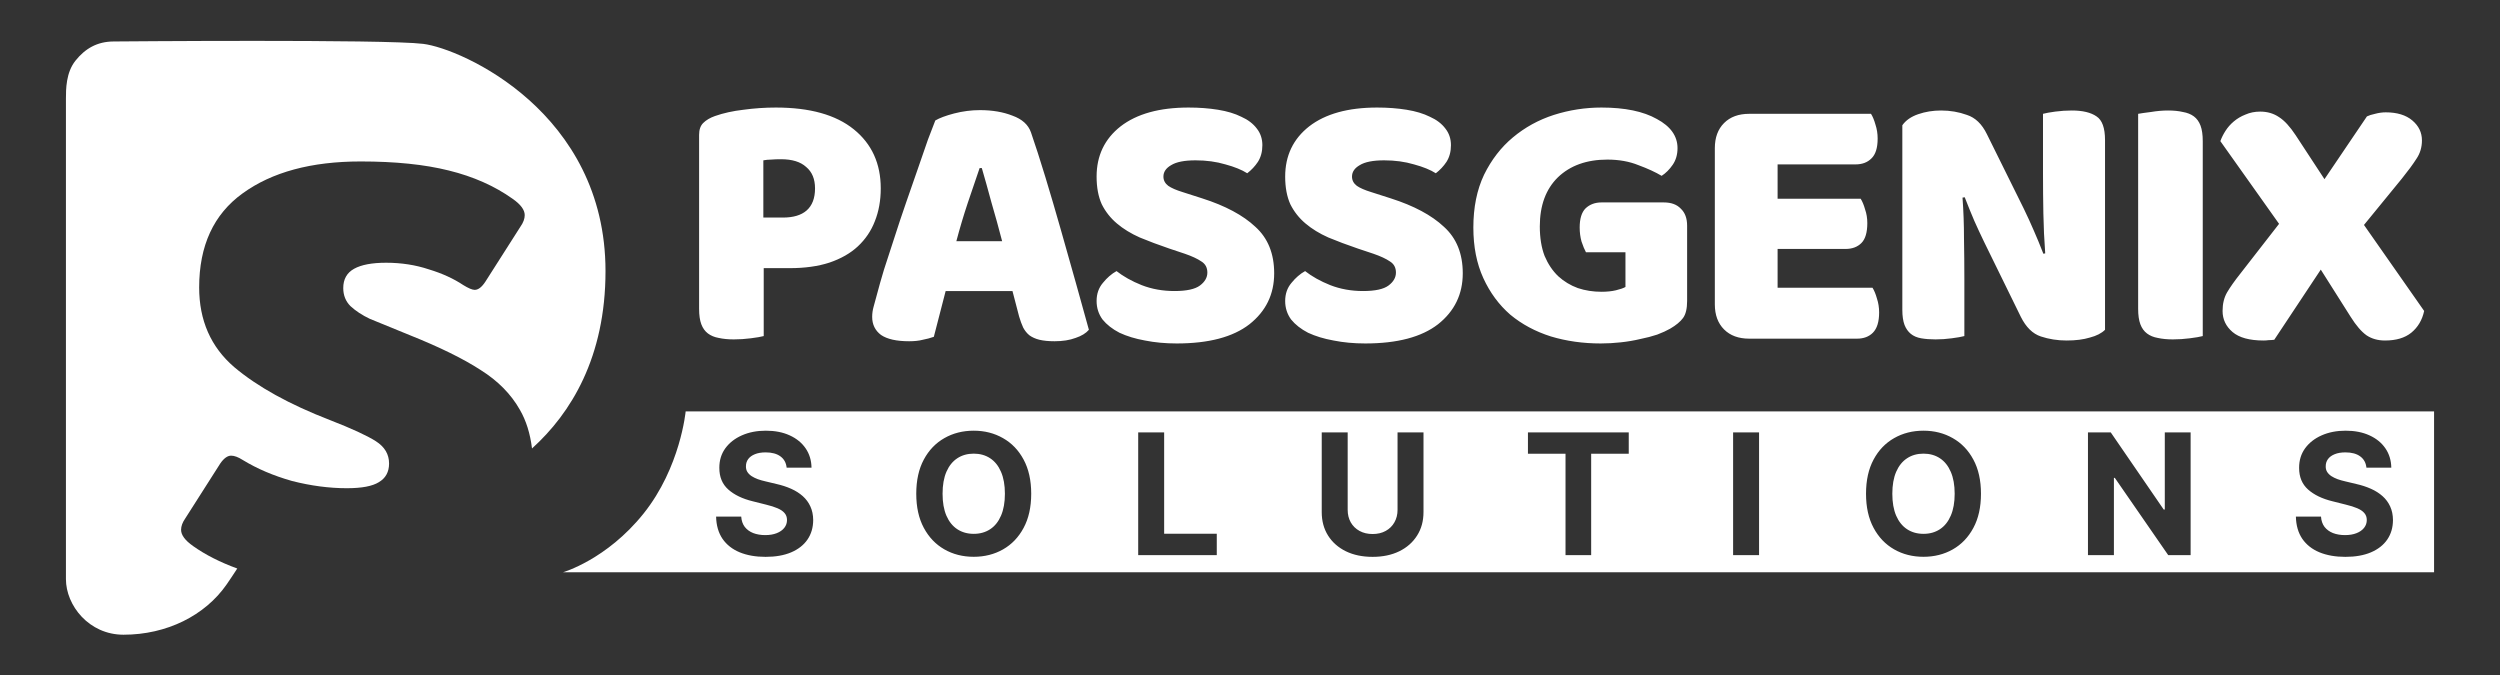 <svg width="1896" height="512" viewBox="0 0 1896 512" fill="none" xmlns="http://www.w3.org/2000/svg">
<rect x="0" y="0" width="1896" height="512" fill="#333333" stroke="none"/>
<path fill-rule="evenodd" clip-rule="evenodd" d="M50 439.189C50 459.145 67.46 481.369 93.65 481.369C126.387 481.369 155.487 466.855 171.856 443.271C174.314 439.73 177.067 435.6 179.941 431.157C166.936 426.415 155.781 420.748 146.475 414.156C140.379 409.889 137.33 405.774 137.33 401.811C137.33 399.068 138.397 396.172 140.531 393.124L167.05 351.516C169.794 347.554 172.537 345.572 175.28 345.572C177.719 345.572 180.615 346.639 183.968 348.773C194.941 355.479 207.439 360.813 221.46 364.776C235.787 368.434 249.656 370.263 263.068 370.263C274.346 370.263 282.424 368.738 287.301 365.69C292.483 362.642 295.074 357.917 295.074 351.516C295.074 344.505 291.721 338.866 285.015 334.599C278.309 330.331 266.726 324.997 250.266 318.596C219.479 306.708 195.246 293.296 177.566 278.36C159.887 263.119 151.047 243.001 151.047 218.006C151.047 186.305 162.021 162.529 183.968 146.678C206.219 130.523 236.091 122.445 273.584 122.445C299.798 122.445 322.05 124.732 340.339 129.304C358.933 133.876 375.089 141.039 388.805 150.794C394.902 155.061 397.95 159.176 397.95 163.139C397.95 165.882 396.883 168.778 394.749 171.826L368.23 213.434C365.487 217.701 362.743 219.835 360 219.835C358.171 219.835 355.275 218.616 351.313 216.177C343.997 211.3 335.31 207.337 325.251 204.289C315.192 200.936 304.371 199.26 292.788 199.26C282.119 199.26 274.041 200.784 268.555 203.832C263.068 206.88 260.325 211.757 260.325 218.463C260.325 223.95 262.153 228.522 265.811 232.18C269.774 235.838 274.651 239.038 280.443 241.782C286.234 244.22 296.293 248.335 310.62 254.127C333.481 263.271 351.465 272.111 364.572 280.646C377.68 288.876 387.586 298.935 394.292 310.823C399.023 318.994 402.085 328.758 403.478 340.115C432.993 313.459 459.218 270.961 459.218 205.614C459.218 85.153 350.093 36.896 320.993 33.268C291.893 29.639 86.375 31.453 86.375 31.453C73.644 31.453 64.55 36.896 57.275 45.967C50 55.038 50 67.737 50 74.994V439.189Z" fill="white"/>
<path d="M593.76 165C601.6 165 607.573 163.227 611.68 159.68C615.973 155.947 618.12 150.347 618.12 142.88C618.12 135.787 615.88 130.373 611.4 126.64C607.107 122.72 600.76 120.76 592.36 120.76C589.373 120.76 586.853 120.853 584.8 121.04C582.933 121.04 580.973 121.227 578.92 121.6V165H593.76ZM579.2 254.88C577.147 255.44 573.88 256 569.4 256.56C565.107 257.12 560.813 257.4 556.52 257.4C552.227 257.4 548.4 257.027 545.04 256.28C541.867 255.72 539.16 254.6 536.92 252.92C534.68 251.24 533 248.907 531.88 245.92C530.76 242.933 530.2 239.013 530.2 234.16V102.28C530.2 98.36 531.227 95.373 533.28 93.32C535.52 91.08 538.507 89.307 542.24 88C548.587 85.76 555.773 84.173 563.8 83.24C572.013 82.12 580.227 81.56 588.44 81.56C614.2 81.56 633.893 87.067 647.52 98.08C661.147 109.093 667.96 124.027 667.96 142.88C667.96 152.027 666.467 160.333 663.48 167.8C660.68 175.08 656.387 181.427 650.6 186.84C645 192.067 637.813 196.173 629.04 199.16C620.453 201.96 610.467 203.36 599.08 203.36H579.2V254.88ZM709.339 91.36C712.512 89.493 717.272 87.72 723.619 86.04C730.152 84.36 736.685 83.52 743.219 83.52C752.552 83.52 760.765 84.92 767.859 87.72C775.139 90.333 779.805 94.533 781.859 100.32C785.219 110.027 788.859 121.32 792.779 134.2C796.699 147.08 800.619 160.427 804.539 174.24C808.459 187.867 812.285 201.4 816.019 214.84C819.752 228.093 823.019 239.853 825.819 250.12C823.579 252.733 820.219 254.787 815.739 256.28C811.259 257.96 805.939 258.8 799.779 258.8C795.299 258.8 791.472 258.427 788.299 257.68C785.312 256.933 782.792 255.813 780.739 254.32C778.872 252.827 777.285 250.867 775.979 248.44C774.859 246.013 773.832 243.213 772.899 240.04L767.859 220.72H717.179C715.685 226.32 714.192 232.107 712.699 238.08C711.205 244.053 709.712 249.84 708.219 255.44C705.605 256.373 702.805 257.12 699.819 257.68C697.019 258.427 693.565 258.8 689.459 258.8C679.939 258.8 672.845 257.213 668.179 254.04C663.699 250.68 661.459 246.107 661.459 240.32C661.459 237.707 661.832 235.093 662.579 232.48C663.325 229.867 664.165 226.787 665.099 223.24C666.405 218.2 668.179 211.947 670.419 204.48C672.845 197.013 675.459 188.987 678.259 180.4C681.059 171.627 684.045 162.667 687.219 153.52C690.392 144.373 693.379 135.787 696.179 127.76C698.979 119.547 701.499 112.267 703.739 105.92C706.165 99.573 708.032 94.72 709.339 91.36ZM742.939 127.48C740.325 135.32 737.339 144.093 733.979 153.8C730.805 163.32 727.912 173.027 725.299 182.92H760.019C757.405 172.84 754.699 163.04 751.899 153.52C749.285 143.813 746.859 135.133 744.619 127.48H742.939ZM886.819 188.52C878.606 185.72 871.139 182.92 864.419 180.12C857.699 177.133 851.913 173.587 847.059 169.48C842.206 165.373 838.379 160.52 835.579 154.92C832.966 149.133 831.659 142.133 831.659 133.92C831.659 118.053 837.726 105.36 849.859 95.84C862.179 86.32 879.353 81.56 901.379 81.56C909.406 81.56 916.873 82.12 923.779 83.24C930.686 84.36 936.566 86.133 941.419 88.56C946.459 90.8 950.379 93.787 953.179 97.52C955.979 101.067 957.379 105.267 957.379 110.12C957.379 114.973 956.259 119.173 954.019 122.72C951.779 126.08 949.073 128.973 945.899 131.4C941.793 128.787 936.286 126.547 929.379 124.68C922.473 122.627 914.913 121.6 906.699 121.6C898.299 121.6 892.139 122.813 888.219 125.24C884.299 127.48 882.339 130.373 882.339 133.92C882.339 136.72 883.553 139.053 885.979 140.92C888.406 142.6 892.046 144.187 896.899 145.68L911.739 150.44C929.286 156.04 942.726 163.227 952.059 172C961.579 180.587 966.339 192.347 966.339 207.28C966.339 223.147 960.086 236.027 947.579 245.92C935.073 255.627 916.686 260.48 892.419 260.48C883.833 260.48 875.806 259.733 868.339 258.24C861.059 256.933 854.619 254.973 849.019 252.36C843.606 249.56 839.313 246.2 836.139 242.28C833.153 238.173 831.659 233.507 831.659 228.28C831.659 222.867 833.246 218.293 836.419 214.56C839.593 210.64 843.046 207.653 846.779 205.6C852.006 209.707 858.353 213.253 865.819 216.24C873.473 219.227 881.779 220.72 890.739 220.72C899.886 220.72 906.326 219.32 910.059 216.52C913.793 213.72 915.659 210.453 915.659 206.72C915.659 202.987 914.166 200.187 911.179 198.32C908.193 196.267 903.993 194.307 898.579 192.44L886.819 188.52ZM1029.84 188.52C1021.62 185.72 1014.16 182.92 1007.44 180.12C1000.72 177.133 994.931 173.587 990.078 169.48C985.225 165.373 981.398 160.52 978.598 154.92C975.985 149.133 974.678 142.133 974.678 133.92C974.678 118.053 980.745 105.36 992.878 95.84C1005.2 86.32 1022.37 81.56 1044.4 81.56C1052.42 81.56 1059.89 82.12 1066.8 83.24C1073.7 84.36 1079.58 86.133 1084.44 88.56C1089.48 90.8 1093.4 93.787 1096.2 97.52C1099 101.067 1100.4 105.267 1100.4 110.12C1100.4 114.973 1099.28 119.173 1097.04 122.72C1094.8 126.08 1092.09 128.973 1088.92 131.4C1084.81 128.787 1079.3 126.547 1072.4 124.68C1065.49 122.627 1057.93 121.6 1049.72 121.6C1041.32 121.6 1035.16 122.813 1031.24 125.24C1027.32 127.48 1025.36 130.373 1025.36 133.92C1025.36 136.72 1026.57 139.053 1029 140.92C1031.42 142.6 1035.06 144.187 1039.92 145.68L1054.76 150.44C1072.3 156.04 1085.74 163.227 1095.08 172C1104.6 180.587 1109.36 192.347 1109.36 207.28C1109.36 223.147 1103.1 236.027 1090.6 245.92C1078.09 255.627 1059.7 260.48 1035.44 260.48C1026.85 260.48 1018.82 259.733 1011.36 258.24C1004.08 256.933 997.638 254.973 992.038 252.36C986.625 249.56 982.331 246.2 979.158 242.28C976.171 238.173 974.678 233.507 974.678 228.28C974.678 222.867 976.265 218.293 979.438 214.56C982.611 210.64 986.065 207.653 989.798 205.6C995.025 209.707 1001.37 213.253 1008.84 216.24C1016.49 219.227 1024.8 220.72 1033.76 220.72C1042.9 220.72 1049.34 219.32 1053.08 216.52C1056.81 213.72 1058.68 210.453 1058.68 206.72C1058.68 202.987 1057.18 200.187 1054.2 198.32C1051.21 196.267 1047.01 194.307 1041.6 192.44L1029.84 188.52ZM1279.51 228.28C1279.51 234.067 1278.48 238.36 1276.43 241.16C1274.38 243.96 1271.11 246.667 1266.63 249.28C1264.02 250.773 1260.75 252.267 1256.83 253.76C1252.91 255.067 1248.62 256.187 1243.95 257.12C1239.28 258.24 1234.34 259.08 1229.11 259.64C1224.07 260.2 1219.03 260.48 1213.99 260.48C1200.55 260.48 1187.95 258.707 1176.19 255.16C1164.43 251.427 1154.16 245.92 1145.39 238.64C1136.8 231.173 1129.99 221.933 1124.95 210.92C1119.91 199.907 1117.39 187.12 1117.39 172.56C1117.39 157.253 1120.1 143.907 1125.51 132.52C1131.11 121.133 1138.39 111.707 1147.35 104.24C1156.5 96.587 1166.86 90.893 1178.43 87.16C1190.19 83.427 1202.23 81.56 1214.55 81.56C1232.28 81.56 1246.28 84.453 1256.55 90.24C1267 95.84 1272.23 103.213 1272.23 112.36C1272.23 117.213 1271.02 121.413 1268.59 124.96C1266.16 128.507 1263.36 131.307 1260.19 133.36C1255.52 130.56 1249.64 127.853 1242.55 125.24C1235.64 122.44 1227.8 121.04 1219.03 121.04C1203.35 121.04 1190.84 125.52 1181.51 134.48C1172.36 143.44 1167.79 155.853 1167.79 171.72C1167.79 180.307 1169 187.773 1171.43 194.12C1174.04 200.28 1177.5 205.413 1181.79 209.52C1186.08 213.44 1191.03 216.427 1196.63 218.48C1202.23 220.347 1208.2 221.28 1214.55 221.28C1218.66 221.28 1222.3 220.907 1225.47 220.16C1228.64 219.413 1231.07 218.573 1232.75 217.64V191.32H1202.79C1201.67 189.267 1200.55 186.56 1199.43 183.2C1198.5 179.84 1198.03 176.293 1198.03 172.56C1198.03 165.84 1199.52 160.987 1202.51 158C1205.68 155.013 1209.7 153.52 1214.55 153.52H1261.87C1267.47 153.52 1271.76 155.107 1274.75 158.28C1277.92 161.267 1279.51 165.56 1279.51 171.16V228.28ZM1300.53 112.36C1300.53 104.333 1302.86 97.987 1307.53 93.32C1312.19 88.653 1318.54 86.32 1326.57 86.32H1418.97C1420.27 88.373 1421.39 91.08 1422.33 94.44C1423.45 97.8 1424.01 101.347 1424.01 105.08C1424.01 112.173 1422.42 117.213 1419.25 120.2C1416.26 123.187 1412.25 124.68 1407.21 124.68H1348.13V150.72H1411.13C1412.43 152.773 1413.55 155.48 1414.49 158.84C1415.61 162.013 1416.17 165.467 1416.17 169.2C1416.17 176.293 1414.67 181.333 1411.69 184.32C1408.7 187.307 1404.69 188.8 1399.65 188.8H1348.13V218.2H1420.09C1421.39 220.253 1422.51 222.96 1423.45 226.32C1424.57 229.68 1425.13 233.227 1425.13 236.96C1425.13 244.053 1423.54 249.187 1420.37 252.36C1417.38 255.347 1413.37 256.84 1408.33 256.84H1326.57C1318.54 256.84 1312.19 254.507 1307.53 249.84C1302.86 245.173 1300.53 238.827 1300.53 230.8V112.36ZM1596.45 250.12C1593.83 252.733 1590.01 254.693 1584.97 256C1580.11 257.493 1574.23 258.24 1567.33 258.24C1560.42 258.24 1553.89 257.213 1547.73 255.16C1541.57 253.107 1536.53 248.16 1532.61 240.32L1504.89 183.76C1502.09 177.973 1499.57 172.56 1497.33 167.52C1495.09 162.293 1492.66 156.32 1490.05 149.6L1488.37 149.88C1489.11 159.96 1489.49 170.227 1489.49 180.68C1489.67 191.133 1489.77 201.4 1489.77 211.48V254.88C1487.71 255.44 1484.54 256 1480.25 256.56C1476.14 257.12 1472.03 257.4 1467.93 257.4C1463.82 257.4 1460.18 257.12 1457.01 256.56C1453.83 256 1451.22 254.88 1449.17 253.2C1447.11 251.52 1445.53 249.28 1444.41 246.48C1443.29 243.493 1442.73 239.667 1442.73 235V95C1445.34 91.267 1449.35 88.467 1454.77 86.6C1460.18 84.733 1465.97 83.8 1472.13 83.8C1479.03 83.8 1485.57 84.92 1491.73 87.16C1498.07 89.213 1503.11 94.067 1506.85 101.72L1534.85 158.28C1537.65 164.067 1540.17 169.573 1542.41 174.8C1544.65 179.84 1547.07 185.72 1549.69 192.44L1551.09 192.16C1550.34 182.08 1549.87 172 1549.69 161.92C1549.5 151.84 1549.41 141.76 1549.41 131.68V86.32C1551.46 85.76 1554.54 85.2 1558.65 84.64C1562.94 84.08 1567.14 83.8 1571.25 83.8C1579.46 83.8 1585.71 85.293 1590.01 88.28C1594.3 91.08 1596.45 97.053 1596.45 106.2V250.12ZM1670.57 254.88C1668.51 255.44 1665.25 256 1660.77 256.56C1656.47 257.12 1652.18 257.4 1647.89 257.4C1643.59 257.4 1639.77 257.027 1636.41 256.28C1633.23 255.72 1630.53 254.6 1628.29 252.92C1626.05 251.24 1624.37 248.907 1623.25 245.92C1622.13 242.933 1621.57 239.013 1621.57 234.16V86.32C1623.62 85.947 1626.89 85.48 1631.37 84.92C1635.85 84.173 1640.14 83.8 1644.25 83.8C1648.54 83.8 1652.27 84.173 1655.45 84.92C1658.81 85.48 1661.61 86.6 1663.85 88.28C1666.09 89.96 1667.77 92.293 1668.89 95.28C1670.01 98.267 1670.57 102.187 1670.57 107.04V254.88ZM1683.92 107.04C1684.85 104.427 1686.16 101.813 1687.84 99.2C1689.52 96.587 1691.57 94.253 1694 92.2C1696.61 89.96 1699.6 88.187 1702.96 86.88C1706.32 85.387 1710.05 84.64 1714.16 84.64C1719.57 84.64 1724.33 86.04 1728.44 88.84C1732.54 91.453 1736.74 96.027 1741.04 102.56L1762.88 135.88L1795.08 88.28C1796.57 87.533 1798.62 86.88 1801.24 86.32C1804.04 85.573 1806.74 85.2 1809.36 85.2C1817.94 85.2 1824.66 87.253 1829.52 91.36C1834.37 95.467 1836.8 100.507 1836.8 106.48C1836.8 111.707 1835.4 116.373 1832.6 120.48C1829.98 124.587 1826.34 129.533 1821.68 135.32L1792.84 170.6L1838.48 235.84C1836.98 242.747 1833.72 248.253 1828.68 252.36C1823.82 256.28 1817.2 258.24 1808.8 258.24C1803.38 258.24 1798.72 256.933 1794.8 254.32C1790.88 251.52 1786.86 246.853 1782.76 240.32L1760.08 204.48L1724.8 257.68C1723.3 257.867 1721.9 257.96 1720.6 257.96C1719.29 258.147 1717.98 258.24 1716.68 258.24C1706.04 258.24 1698.2 256.093 1693.16 251.8C1688.12 247.507 1685.6 242.187 1685.6 235.84C1685.6 230.427 1686.72 225.76 1688.96 221.84C1691.38 217.733 1694.74 212.973 1699.04 207.56L1728.44 169.76L1683.92 107.04Z" fill="white"/>
<path fill-rule="evenodd" clip-rule="evenodd" d="M520 434H427C427 434 460.054 424.5 488.066 389.5C516.078 354.5 520 312 520 312H1846V434H520ZM596.591 354.682C596.227 351.015 594.667 348.167 591.909 346.136C589.151 344.106 585.409 343.091 580.682 343.091C577.47 343.091 574.758 343.545 572.545 344.454C570.333 345.333 568.636 346.56 567.454 348.136C566.303 349.712 565.727 351.5 565.727 353.5C565.667 355.167 566.015 356.621 566.773 357.863C567.561 359.106 568.636 360.182 570 361.091C571.364 361.97 572.939 362.742 574.727 363.409C576.515 364.045 578.424 364.591 580.454 365.045L588.818 367.045C592.879 367.954 596.606 369.167 600 370.682C603.394 372.197 606.333 374.06 608.818 376.273C611.303 378.485 613.227 381.091 614.591 384.091C615.985 387.091 616.697 390.53 616.727 394.409C616.697 400.106 615.242 405.045 612.364 409.227C609.515 413.379 605.394 416.606 600 418.909C594.636 421.182 588.167 422.318 580.591 422.318C573.076 422.318 566.53 421.167 560.954 418.864C555.409 416.56 551.076 413.151 547.954 408.636C544.864 404.091 543.242 398.47 543.091 391.773H562.136C562.348 394.894 563.242 397.5 564.818 399.591C566.424 401.651 568.561 403.212 571.227 404.273C573.924 405.303 576.97 405.818 580.364 405.818C583.697 405.818 586.591 405.333 589.045 404.364C591.53 403.394 593.454 402.045 594.818 400.318C596.182 398.591 596.864 396.606 596.864 394.364C596.864 392.273 596.242 390.515 595 389.091C593.788 387.667 592 386.454 589.636 385.454C587.303 384.454 584.439 383.545 581.045 382.727L570.909 380.182C563.061 378.273 556.864 375.288 552.318 371.227C547.773 367.167 545.515 361.697 545.545 354.818C545.515 349.182 547.015 344.257 550.045 340.045C553.106 335.833 557.303 332.545 562.636 330.182C567.97 327.818 574.03 326.636 580.818 326.636C587.727 326.636 593.758 327.818 598.909 330.182C604.091 332.545 608.121 335.833 611 340.045C613.879 344.257 615.364 349.136 615.454 354.682H596.591ZM782.071 374.454C782.071 384.606 780.147 393.242 776.299 400.364C772.48 407.485 767.268 412.924 760.662 416.682C754.086 420.409 746.693 422.273 738.48 422.273C730.208 422.273 722.783 420.394 716.208 416.636C709.632 412.879 704.435 407.439 700.617 400.318C696.799 393.197 694.889 384.576 694.889 374.454C694.889 364.303 696.799 355.667 700.617 348.545C704.435 341.424 709.632 336 716.208 332.273C722.783 328.515 730.208 326.636 738.48 326.636C746.693 326.636 754.086 328.515 760.662 332.273C767.268 336 772.48 341.424 776.299 348.545C780.147 355.667 782.071 364.303 782.071 374.454ZM762.117 374.454C762.117 367.879 761.132 362.333 759.162 357.818C757.223 353.303 754.48 349.879 750.935 347.545C747.389 345.212 743.238 344.045 738.48 344.045C733.723 344.045 729.571 345.212 726.026 347.545C722.48 349.879 719.723 353.303 717.753 357.818C715.814 362.333 714.844 367.879 714.844 374.454C714.844 381.03 715.814 386.576 717.753 391.091C719.723 395.606 722.48 399.03 726.026 401.364C729.571 403.697 733.723 404.864 738.48 404.864C743.238 404.864 747.389 403.697 750.935 401.364C754.48 399.03 757.223 395.606 759.162 391.091C761.132 386.576 762.117 381.03 762.117 374.454ZM882.893 327.909H863.211V421H922.802V404.773H882.893V327.909ZM1059.9 327.909H1079.58V388.363C1079.58 395.151 1077.96 401.091 1074.71 406.182C1071.5 411.273 1067 415.242 1061.21 418.091C1055.43 420.909 1048.68 422.318 1040.99 422.318C1033.26 422.318 1026.5 420.909 1020.71 418.091C1014.93 415.242 1010.43 411.273 1007.21 406.182C1004 401.091 1002.4 395.151 1002.4 388.363V327.909H1022.08V386.682C1022.08 390.227 1022.85 393.379 1024.4 396.136C1025.97 398.894 1028.18 401.06 1031.03 402.636C1033.88 404.212 1037.2 405 1040.99 405C1044.8 405 1048.12 404.212 1050.94 402.636C1053.79 401.06 1055.99 398.894 1057.53 396.136C1059.11 393.379 1059.9 390.227 1059.9 386.682V327.909ZM1158.79 327.909V344.136H1187.29V421H1206.74V344.136H1235.24V327.909H1158.79ZM1334.07 421H1314.39V327.909H1334.07V421ZM1496.6 400.364C1500.45 393.242 1502.37 384.606 1502.37 374.454C1502.37 364.303 1500.45 355.667 1496.6 348.545C1492.78 341.424 1487.57 336 1480.96 332.273C1474.39 328.515 1466.99 326.636 1458.78 326.636C1450.51 326.636 1443.08 328.515 1436.51 332.273C1429.93 336 1424.73 341.424 1420.92 348.545C1417.1 355.667 1415.19 364.303 1415.19 374.454C1415.19 384.576 1417.1 393.197 1420.92 400.318C1424.73 407.439 1429.93 412.879 1436.51 416.636C1443.08 420.394 1450.51 422.273 1458.78 422.273C1466.99 422.273 1474.39 420.409 1480.96 416.682C1487.57 412.924 1492.78 407.485 1496.6 400.364ZM1479.46 357.818C1481.43 362.333 1482.42 367.879 1482.42 374.454C1482.42 381.03 1481.43 386.576 1479.46 391.091C1477.52 395.606 1474.78 399.03 1471.23 401.364C1467.69 403.697 1463.54 404.864 1458.78 404.864C1454.02 404.864 1449.87 403.697 1446.33 401.364C1442.78 399.03 1440.02 395.606 1438.05 391.091C1436.11 386.576 1435.14 381.03 1435.14 374.454C1435.14 367.879 1436.11 362.333 1438.05 357.818C1440.02 353.303 1442.78 349.879 1446.33 347.545C1449.87 345.212 1454.02 344.045 1458.78 344.045C1463.54 344.045 1467.69 345.212 1471.23 347.545C1474.78 349.879 1477.52 353.303 1479.46 357.818ZM1661.37 421H1644.37L1603.87 362.409H1603.19V421H1583.51V327.909H1600.78L1640.97 386.454H1641.78V327.909H1661.37V421ZM1790.01 346.136C1792.77 348.167 1794.33 351.015 1794.7 354.682H1813.56C1813.47 349.136 1811.98 344.257 1809.1 340.045C1806.23 335.833 1802.2 332.545 1797.01 330.182C1791.86 327.818 1785.83 326.636 1778.92 326.636C1772.14 326.636 1766.07 327.818 1760.74 330.182C1755.41 332.545 1751.21 335.833 1748.15 340.045C1745.12 344.257 1743.62 349.182 1743.65 354.818C1743.62 361.697 1745.88 367.167 1750.42 371.227C1754.97 375.288 1761.17 378.273 1769.01 380.182L1779.15 382.727C1782.54 383.545 1785.41 384.454 1787.74 385.454C1790.1 386.454 1791.89 387.667 1793.1 389.091C1794.35 390.515 1794.97 392.273 1794.97 394.364C1794.97 396.606 1794.29 398.591 1792.92 400.318C1791.56 402.045 1789.64 403.394 1787.15 404.364C1784.7 405.333 1781.8 405.818 1778.47 405.818C1775.07 405.818 1772.03 405.303 1769.33 404.273C1766.67 403.212 1764.53 401.651 1762.92 399.591C1761.35 397.5 1760.45 394.894 1760.24 391.773H1741.2C1741.35 398.47 1742.97 404.091 1746.06 408.636C1749.18 413.151 1753.51 416.56 1759.06 418.864C1764.64 421.167 1771.18 422.318 1778.7 422.318C1786.27 422.318 1792.74 421.182 1798.1 418.909C1803.5 416.606 1807.62 413.379 1810.47 409.227C1813.35 405.045 1814.8 400.106 1814.83 394.409C1814.8 390.53 1814.09 387.091 1812.7 384.091C1811.33 381.091 1809.41 378.485 1806.92 376.273C1804.44 374.06 1801.5 372.197 1798.1 370.682C1794.71 369.167 1790.98 367.954 1786.92 367.045L1778.56 365.045C1776.53 364.591 1774.62 364.045 1772.83 363.409C1771.04 362.742 1769.47 361.97 1768.1 361.091C1766.74 360.182 1765.67 359.106 1764.88 357.863C1764.12 356.621 1763.77 355.167 1763.83 353.5C1763.83 351.5 1764.41 349.712 1765.56 348.136C1766.74 346.56 1768.44 345.333 1770.65 344.454C1772.86 343.545 1775.57 343.091 1778.79 343.091C1783.51 343.091 1787.26 344.106 1790.01 346.136Z" fill="white"/>
</svg>

